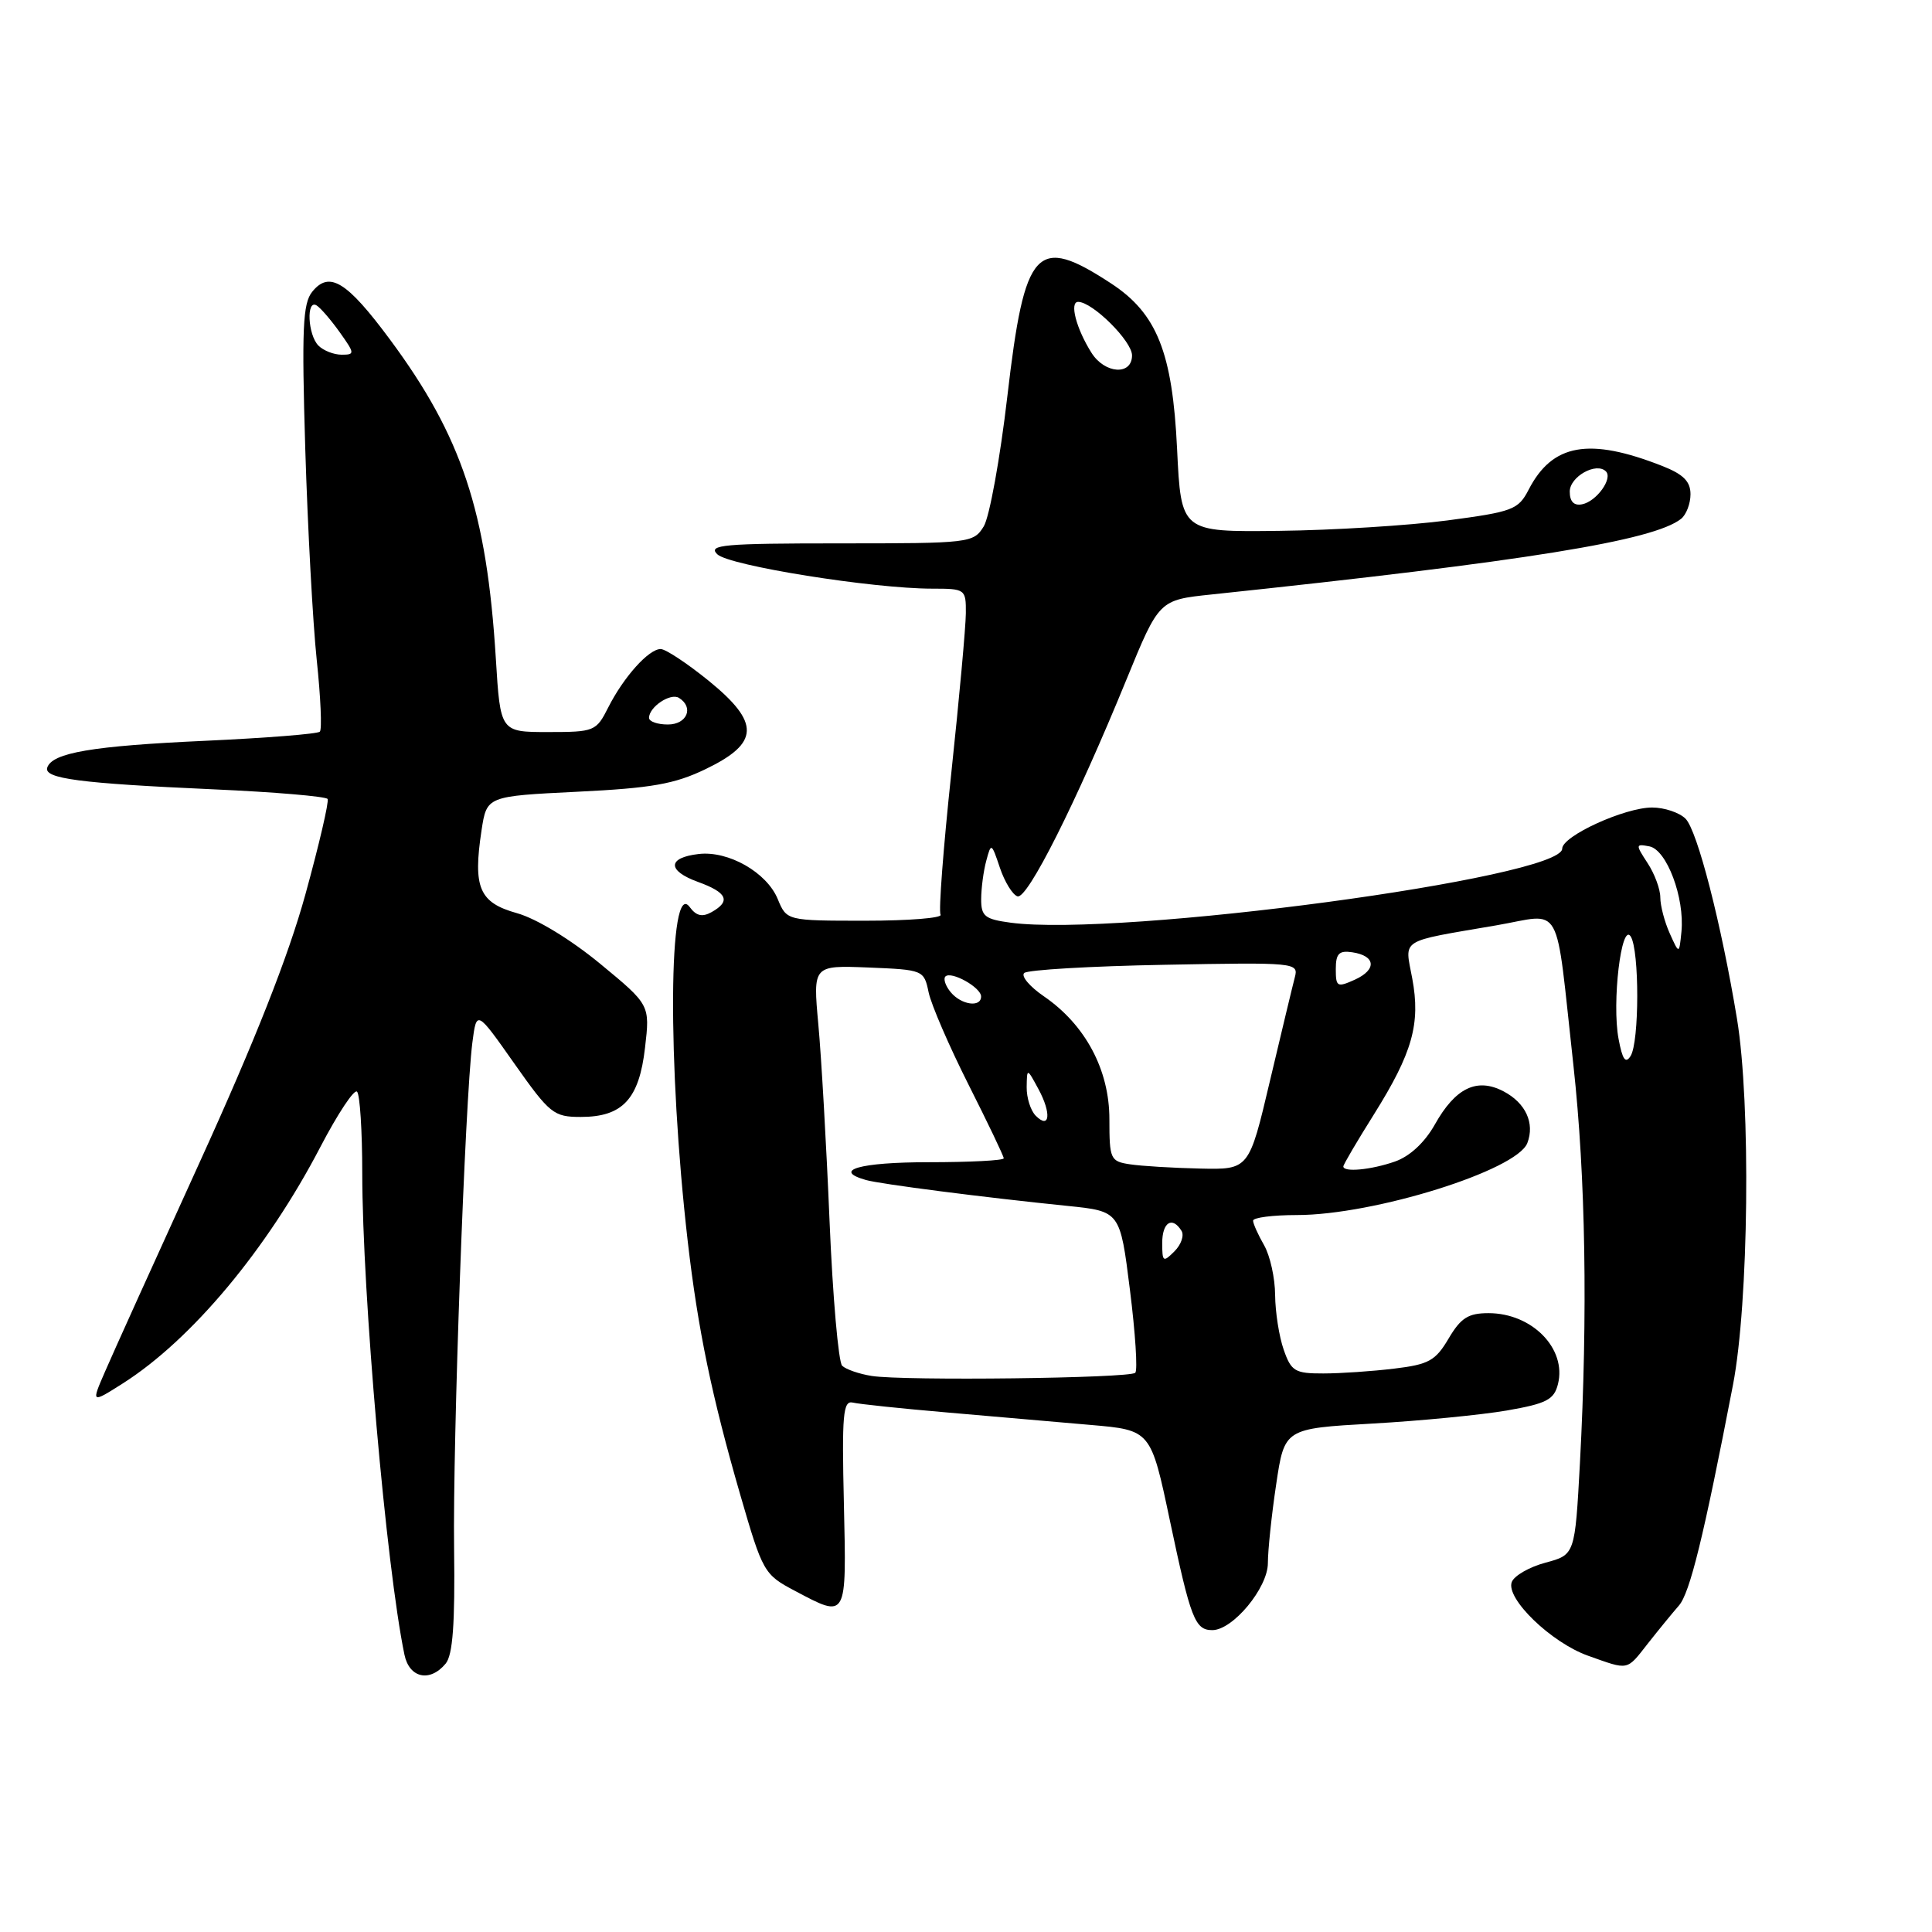 <?xml version="1.0" encoding="UTF-8" standalone="no"?>
<!DOCTYPE svg PUBLIC "-//W3C//DTD SVG 1.1//EN" "http://www.w3.org/Graphics/SVG/1.1/DTD/svg11.dtd" >
<svg xmlns="http://www.w3.org/2000/svg" xmlns:xlink="http://www.w3.org/1999/xlink" version="1.1" viewBox="0 0 256 256">
 <g >
 <path fill="currentColor"
d=" M 59.05 220.44 C 60.00 219.30 60.30 215.16 60.17 205.19 C 59.98 191.04 61.62 145.81 62.59 138.16 C 63.15 133.82 63.15 133.82 68.14 140.91 C 72.85 147.59 73.36 148.00 76.96 148.00 C 82.50 148.00 84.69 145.64 85.47 138.82 C 86.13 133.15 86.13 133.15 79.51 127.69 C 75.61 124.48 71.08 121.72 68.50 121.00 C 63.49 119.60 62.65 117.63 63.81 110.00 C 64.50 105.50 64.50 105.50 76.50 104.91 C 86.35 104.43 89.40 103.89 93.50 101.91 C 100.66 98.46 100.75 95.78 93.91 90.21 C 91.06 87.90 88.19 86.00 87.54 86.00 C 85.96 86.00 82.63 89.71 80.59 93.75 C 79.00 96.90 78.76 97.00 72.63 97.00 C 66.30 97.00 66.30 97.00 65.70 87.25 C 64.49 67.76 61.20 57.84 51.66 44.97 C 45.95 37.27 43.64 35.85 41.37 38.66 C 40.12 40.20 39.97 43.58 40.45 59.50 C 40.77 69.95 41.45 82.53 41.97 87.46 C 42.49 92.38 42.68 96.66 42.38 96.95 C 42.09 97.25 35.24 97.79 27.17 98.16 C 12.24 98.84 6.92 99.74 6.26 101.71 C 5.78 103.17 10.55 103.80 28.27 104.59 C 36.39 104.95 43.20 105.53 43.41 105.87 C 43.61 106.22 42.29 111.90 40.47 118.50 C 38.21 126.70 33.77 137.95 26.46 154.00 C 20.57 166.93 14.92 179.41 13.92 181.74 C 12.08 185.97 12.08 185.97 16.29 183.30 C 25.40 177.50 35.39 165.54 42.45 151.98 C 44.75 147.57 46.94 144.27 47.31 144.65 C 47.69 145.02 48.00 149.87 48.00 155.42 C 48.01 171.40 51.17 207.59 53.59 219.25 C 54.23 222.36 56.97 222.95 59.05 220.44 Z  M 218.37 217.75 C 219.78 215.96 221.62 213.71 222.46 212.75 C 223.92 211.09 225.76 203.57 229.63 183.50 C 231.72 172.64 232.01 146.23 230.16 135.00 C 228.08 122.40 224.91 110.05 223.34 108.48 C 222.53 107.67 220.53 107.00 218.92 107.00 C 215.27 107.00 207.00 110.78 207.00 112.45 C 207.00 116.32 148.32 124.19 133.91 122.26 C 130.49 121.80 130.00 121.41 130.01 119.12 C 130.02 117.68 130.32 115.39 130.69 114.04 C 131.33 111.64 131.38 111.67 132.49 114.98 C 133.12 116.85 134.17 118.56 134.82 118.77 C 136.13 119.21 142.57 106.41 149.28 90.00 C 153.58 79.50 153.58 79.50 160.54 78.77 C 202.20 74.37 219.08 71.65 222.75 68.75 C 223.44 68.20 224.00 66.73 224.00 65.49 C 224.00 63.79 223.05 62.84 220.25 61.74 C 210.55 57.93 205.71 58.79 202.56 64.87 C 201.19 67.54 200.46 67.81 191.79 68.96 C 186.68 69.63 176.65 70.26 169.50 70.34 C 156.50 70.50 156.50 70.50 155.97 59.50 C 155.36 46.68 153.30 41.54 147.23 37.56 C 137.31 31.07 135.78 32.74 133.48 52.50 C 132.52 60.75 131.11 68.51 130.35 69.75 C 128.99 71.95 128.53 72.00 111.26 72.00 C 95.86 72.00 93.76 72.19 95.04 73.44 C 96.57 74.95 115.64 78.00 123.53 78.00 C 127.91 78.00 128.00 78.07 127.98 81.25 C 127.97 83.04 127.10 92.58 126.05 102.45 C 125.00 112.33 124.35 120.76 124.63 121.20 C 124.90 121.64 120.42 122.00 114.68 122.00 C 104.24 122.00 104.24 122.00 103.05 119.12 C 101.59 115.59 96.51 112.70 92.58 113.16 C 88.42 113.64 88.38 115.37 92.49 116.86 C 96.36 118.26 96.88 119.41 94.29 120.86 C 93.05 121.55 92.26 121.37 91.39 120.19 C 88.57 116.32 88.42 140.96 91.13 164.50 C 92.48 176.18 94.32 185.04 98.08 198.04 C 101.06 208.32 101.23 208.63 105.32 210.79 C 112.27 214.47 112.17 214.65 111.82 199.25 C 111.54 187.43 111.71 185.55 113.00 185.85 C 113.83 186.05 119.45 186.64 125.50 187.16 C 131.55 187.69 140.10 188.43 144.50 188.81 C 152.49 189.50 152.49 189.50 155.02 201.50 C 157.77 214.52 158.34 216.00 160.64 216.00 C 163.36 216.00 168.00 210.40 168.00 207.12 C 168.00 205.45 168.49 200.75 169.10 196.69 C 170.20 189.29 170.20 189.29 181.85 188.63 C 188.26 188.27 196.27 187.48 199.66 186.90 C 204.94 185.98 205.92 185.47 206.44 183.39 C 207.61 178.70 203.01 174.00 197.24 174.00 C 194.55 174.00 193.57 174.62 191.95 177.36 C 190.21 180.31 189.32 180.80 184.73 181.35 C 181.85 181.70 177.63 181.99 175.35 181.99 C 171.59 182.00 171.09 181.70 170.10 178.85 C 169.49 177.12 168.98 173.86 168.96 171.60 C 168.95 169.35 168.29 166.38 167.50 165.00 C 166.71 163.62 166.05 162.16 166.04 161.75 C 166.02 161.34 168.63 161.00 171.84 161.00 C 182.06 161.00 200.99 155.08 202.38 151.46 C 203.39 148.82 202.16 146.15 199.23 144.61 C 195.70 142.76 192.85 144.14 190.12 149.01 C 188.78 151.39 186.81 153.22 184.84 153.91 C 181.66 155.02 178.00 155.36 178.00 154.56 C 178.00 154.31 179.83 151.20 182.06 147.65 C 187.16 139.50 188.25 135.65 187.13 129.65 C 186.13 124.29 185.24 124.85 198.23 122.62 C 207.23 121.08 206.02 118.88 208.49 141.20 C 210.10 155.85 210.40 174.18 209.35 193.85 C 208.69 206.01 208.69 206.01 204.79 207.06 C 202.65 207.63 200.64 208.79 200.32 209.62 C 199.48 211.80 205.55 217.66 210.42 219.39 C 215.90 221.34 215.49 221.42 218.37 217.75 Z  M 86.00 95.12 C 86.00 93.68 88.83 91.78 89.96 92.47 C 91.98 93.72 91.04 96.00 88.50 96.00 C 87.12 96.00 86.00 95.61 86.00 95.12 Z  M 42.20 45.80 C 40.78 44.38 40.56 39.61 41.95 40.47 C 42.48 40.80 43.86 42.40 45.02 44.03 C 47.02 46.84 47.04 47.00 45.27 47.00 C 44.24 47.00 42.86 46.46 42.20 45.80 Z  M 115.50 182.32 C 113.85 182.06 112.09 181.45 111.59 180.97 C 111.10 180.49 110.34 171.86 109.92 161.79 C 109.50 151.73 108.83 139.99 108.43 135.70 C 107.72 127.91 107.72 127.91 115.07 128.20 C 122.35 128.50 122.43 128.53 123.05 131.50 C 123.40 133.15 125.78 138.65 128.34 143.73 C 130.90 148.81 133.00 153.19 133.00 153.48 C 133.00 153.77 128.50 154.00 123.00 154.00 C 113.93 154.00 110.20 155.07 114.75 156.36 C 116.65 156.90 130.33 158.66 141.46 159.79 C 148.42 160.50 148.42 160.50 149.72 170.90 C 150.44 176.62 150.76 181.57 150.43 181.90 C 149.70 182.63 119.70 182.99 115.50 182.32 Z  M 154.00 164.71 C 154.00 161.95 155.33 161.11 156.56 163.10 C 156.93 163.70 156.51 164.92 155.62 165.81 C 154.13 167.30 154.00 167.22 154.00 164.71 Z  M 149.75 154.28 C 147.13 153.89 147.00 153.61 147.00 148.29 C 147.00 141.75 143.81 135.78 138.31 132.01 C 136.44 130.73 135.27 129.34 135.71 128.93 C 136.14 128.51 144.51 128.02 154.30 127.84 C 171.69 127.51 172.09 127.55 171.57 129.50 C 171.28 130.60 169.80 136.78 168.27 143.24 C 165.50 154.99 165.50 154.99 159.00 154.84 C 155.43 154.76 151.26 154.51 149.75 154.28 Z  M 137.24 147.84 C 136.56 147.16 136.02 145.45 136.04 144.05 C 136.08 141.50 136.08 141.50 137.60 144.31 C 139.34 147.52 139.11 149.71 137.24 147.84 Z  M 214.47 137.67 C 213.56 132.86 214.84 122.13 216.08 124.09 C 217.24 125.93 217.23 138.08 216.06 139.93 C 215.39 140.99 214.98 140.40 214.47 137.67 Z  M 125.98 131.48 C 125.28 130.64 124.97 129.70 125.27 129.39 C 126.04 128.63 130.00 130.84 130.00 132.04 C 130.00 133.53 127.39 133.17 125.98 131.48 Z  M 177.00 128.41 C 177.00 126.36 177.43 125.92 179.17 126.18 C 182.29 126.64 182.47 128.47 179.53 129.81 C 177.18 130.87 177.00 130.77 177.00 128.41 Z  M 221.25 123.68 C 220.56 122.15 220.00 120.01 220.00 118.92 C 220.00 117.82 219.24 115.77 218.31 114.36 C 216.70 111.89 216.71 111.80 218.56 112.15 C 220.85 112.60 223.24 118.96 222.80 123.45 C 222.50 126.46 222.50 126.46 221.25 123.68 Z  M 208.00 65.14 C 208.00 63.16 211.52 61.19 212.79 62.46 C 213.74 63.40 211.54 66.45 209.64 66.82 C 208.56 67.04 208.00 66.47 208.00 65.14 Z  M 144.63 46.75 C 142.61 43.56 141.68 40.00 142.86 40.00 C 144.76 40.00 150.00 45.20 150.00 47.09 C 150.00 49.78 146.40 49.55 144.63 46.75 Z "/>
</g>
</svg>